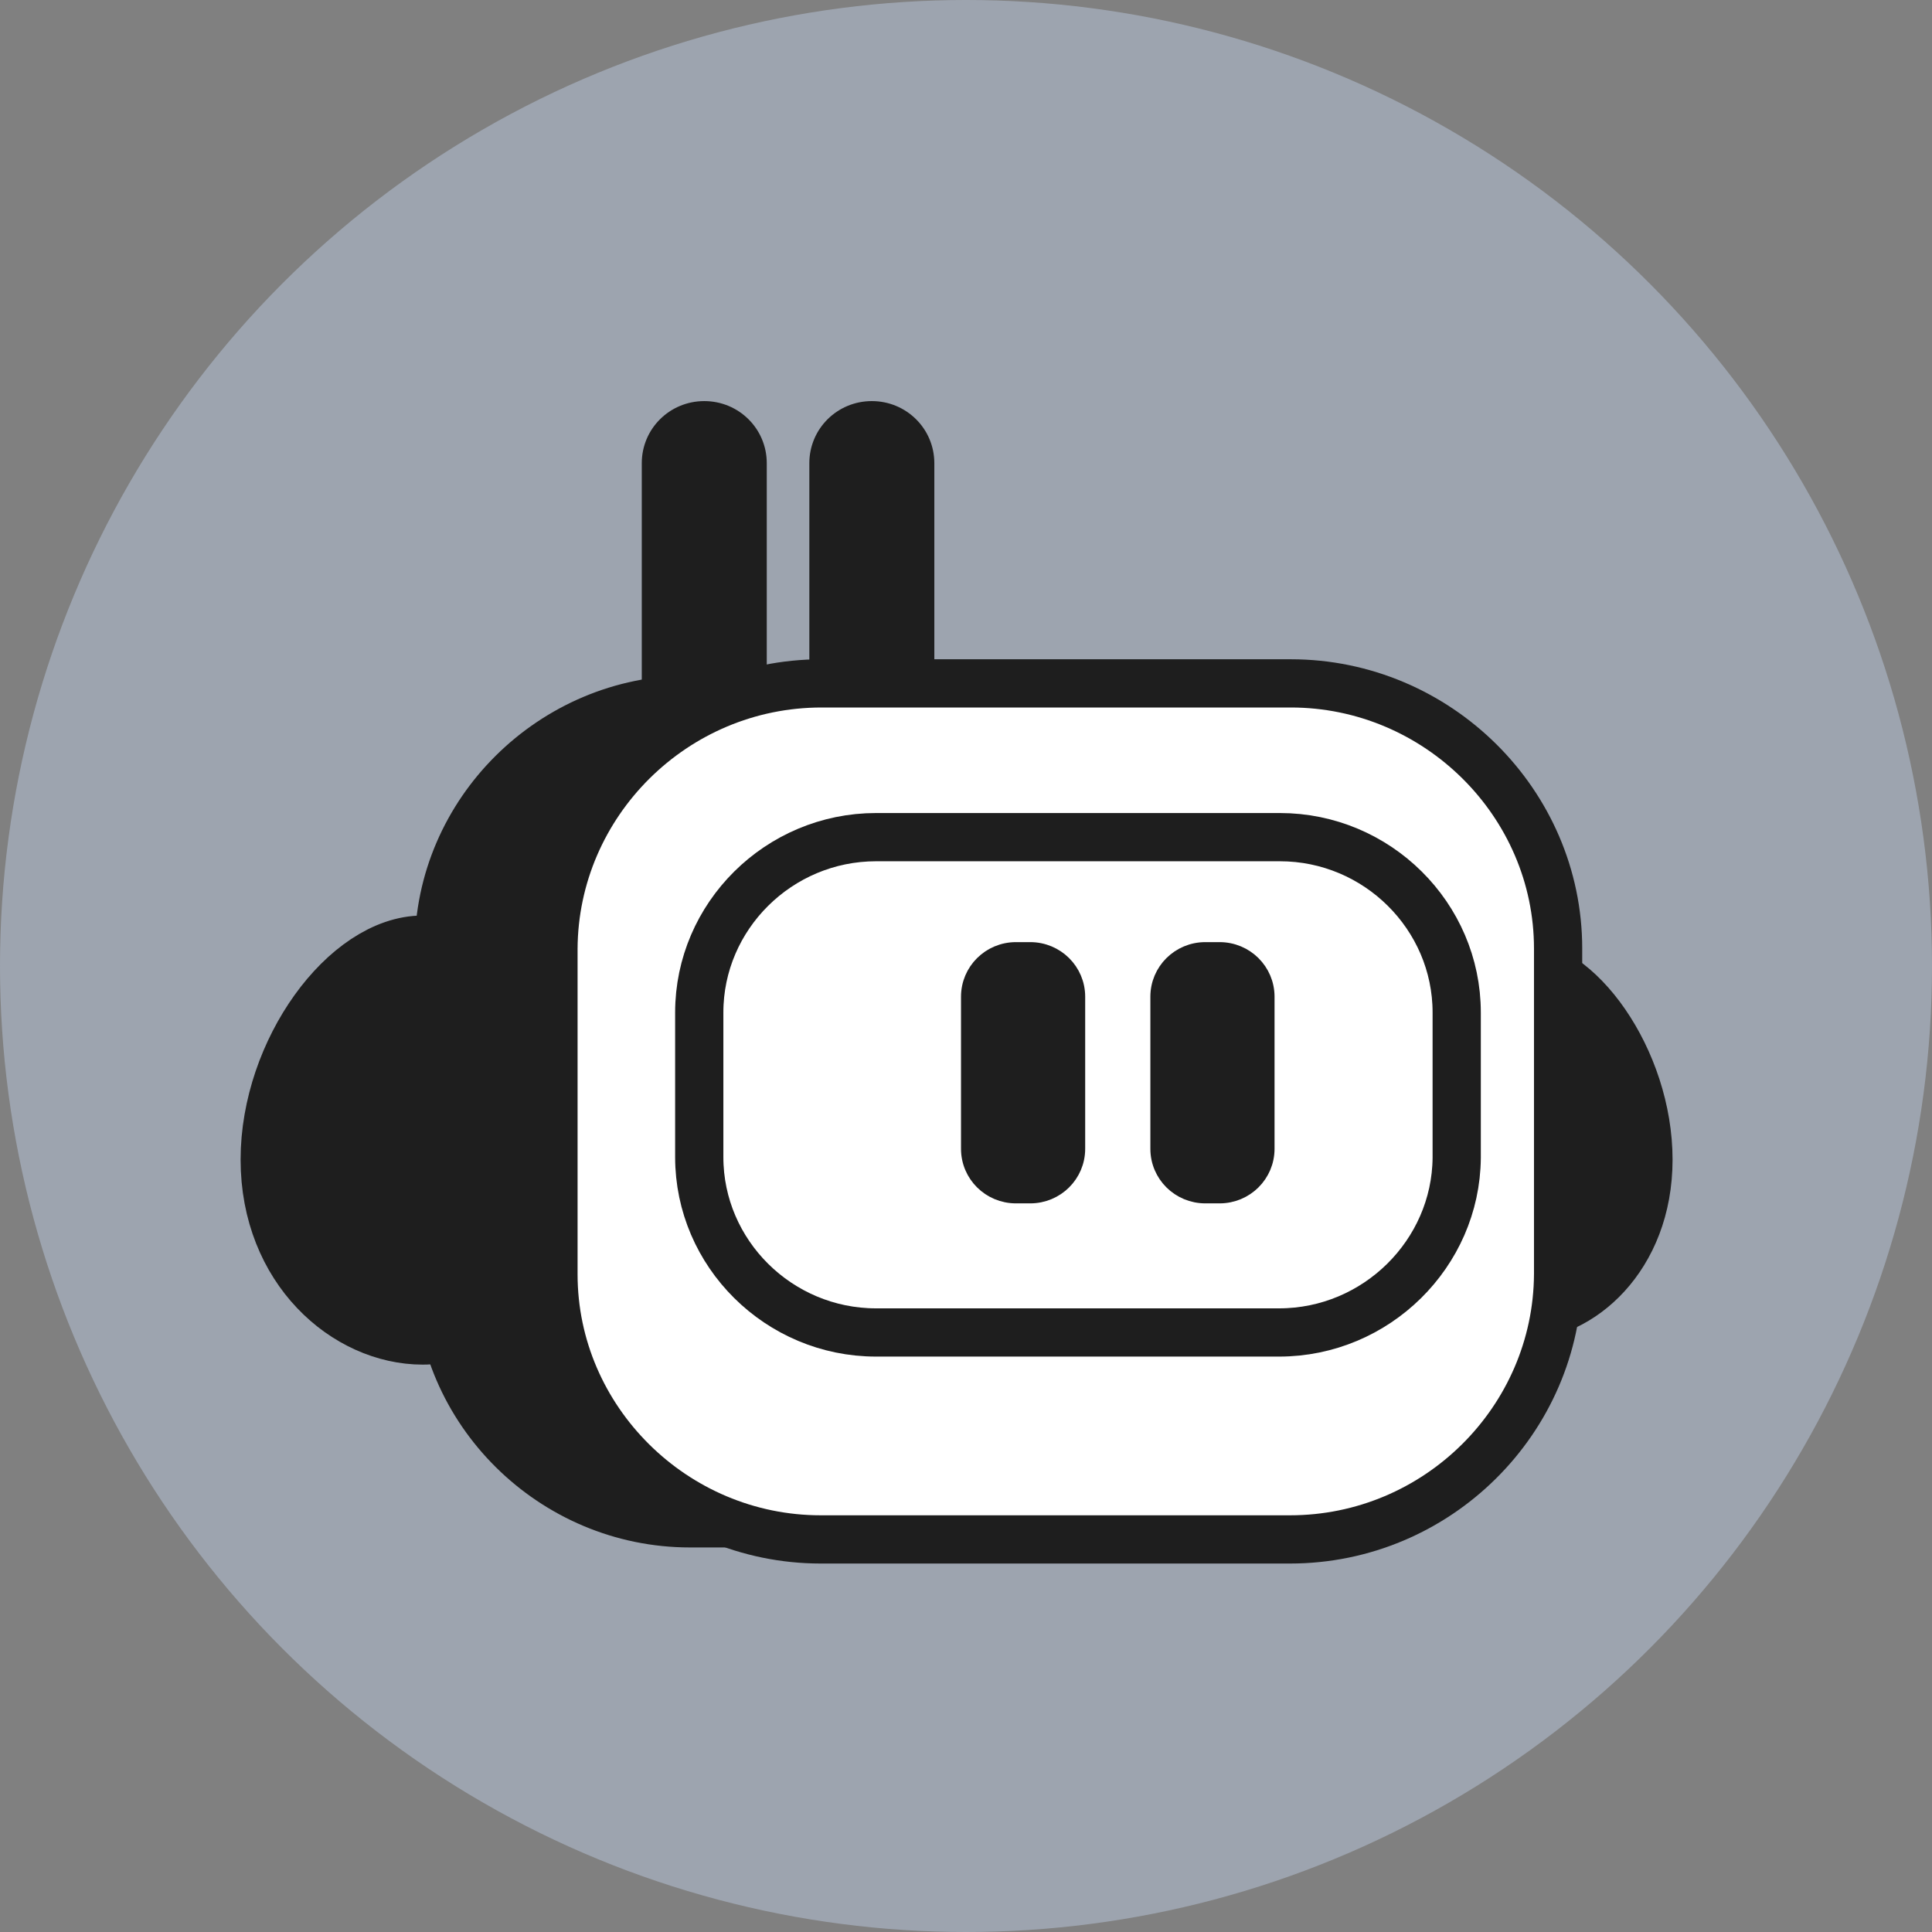 <svg width="85" height="85" viewBox="0 0 85 85" fill="none" xmlns="http://www.w3.org/2000/svg">
<rect x="0" y="0" width="85" height="85" fill="#808080" stroke="none"/>
<circle cx="42.5" cy="42.5" r="42.5" fill="#9DA4AF"/>
<path d="M30.985 34.454C29.658 34.454 28.589 33.394 28.589 32.077V20.377C28.589 19.06 29.658 18 30.985 18C32.312 18 33.381 19.06 33.381 20.377V32.077C33.381 33.394 32.312 34.454 30.985 34.454Z" fill="#1E1E1E" stroke="#1E1E1E" stroke-width="0.707"/>
<path d="M38.357 34.454C37.03 34.454 35.961 33.394 35.961 32.077V20.377C35.961 19.06 37.03 18 38.357 18C39.684 18 40.753 19.06 40.753 20.377V32.077C40.753 33.394 39.684 34.454 38.357 34.454Z" fill="#1E1E1E" stroke="#1E1E1E" stroke-width="0.707"/>
<path d="M63.61 50.177C63.61 54.857 63.831 58.623 66.891 58.623C69.951 58.623 73.232 55.698 73.232 51.018C73.232 46.338 69.951 41.694 66.891 41.694C63.831 41.694 63.61 45.497 63.61 50.177Z" fill="#1E1E1E" stroke="#1E1E1E" stroke-width="0.707"/>
<path d="M51.003 67.728H30.359C23.907 67.728 18.599 62.463 18.599 56.064V41.73C18.599 35.332 23.907 30.066 30.359 30.066H51.003C57.454 30.066 62.762 35.332 62.762 41.73V56.064C62.762 62.463 57.491 67.728 51.003 67.728Z" fill="#1E1E1E" stroke="#1E1E1E" stroke-width="0.707"/>
<path d="M56.753 67.728H36.109C29.658 67.728 24.35 62.463 24.35 56.064V41.73C24.387 35.332 29.658 30.066 36.146 30.066H56.79C63.241 30.066 68.55 35.332 68.55 41.73V56.064C68.513 62.463 63.241 67.728 56.753 67.728Z" fill="white" stroke="#1E1E1E" stroke-width="2.122" stroke-miterlimit="10"/>
<path d="M56.274 58.623H38.542C34.266 58.623 30.764 55.15 30.764 50.908V44.546C30.764 40.304 34.266 36.831 38.542 36.831H56.311C60.587 36.831 64.089 40.304 64.089 44.546V50.945C64.052 55.15 60.55 58.623 56.274 58.623Z" fill="white" stroke="#1E1E1E" stroke-width="2.122" stroke-miterlimit="10"/>
<path d="M45.325 52.59H44.699C43.556 52.59 42.634 51.676 42.634 50.542V43.851C42.634 42.718 43.556 41.803 44.699 41.803H45.325C46.468 41.803 47.39 42.718 47.39 43.851V50.542C47.39 51.676 46.468 52.59 45.325 52.59Z" fill="#1E1E1E" stroke="#1E1E1E" stroke-width="0.707"/>
<path d="M53.656 52.59H53.03C51.887 52.59 50.965 51.676 50.965 50.542V43.851C50.965 42.718 51.887 41.803 53.03 41.803H53.656C54.799 41.803 55.721 42.718 55.721 43.851V50.542C55.721 51.676 54.799 52.59 53.656 52.59Z" fill="#1E1E1E" stroke="#1E1E1E" stroke-width="0.707"/>
<path d="M22.027 50.177C22.027 54.857 21.806 58.623 18.599 58.623C15.392 58.623 12 55.698 12 51.018C12 46.338 15.428 41.694 18.599 41.694C21.769 41.694 22.027 45.497 22.027 50.177Z" fill="#1E1E1E" stroke="#1E1E1E" stroke-width="2.829" stroke-miterlimit="10"/>
</svg>
